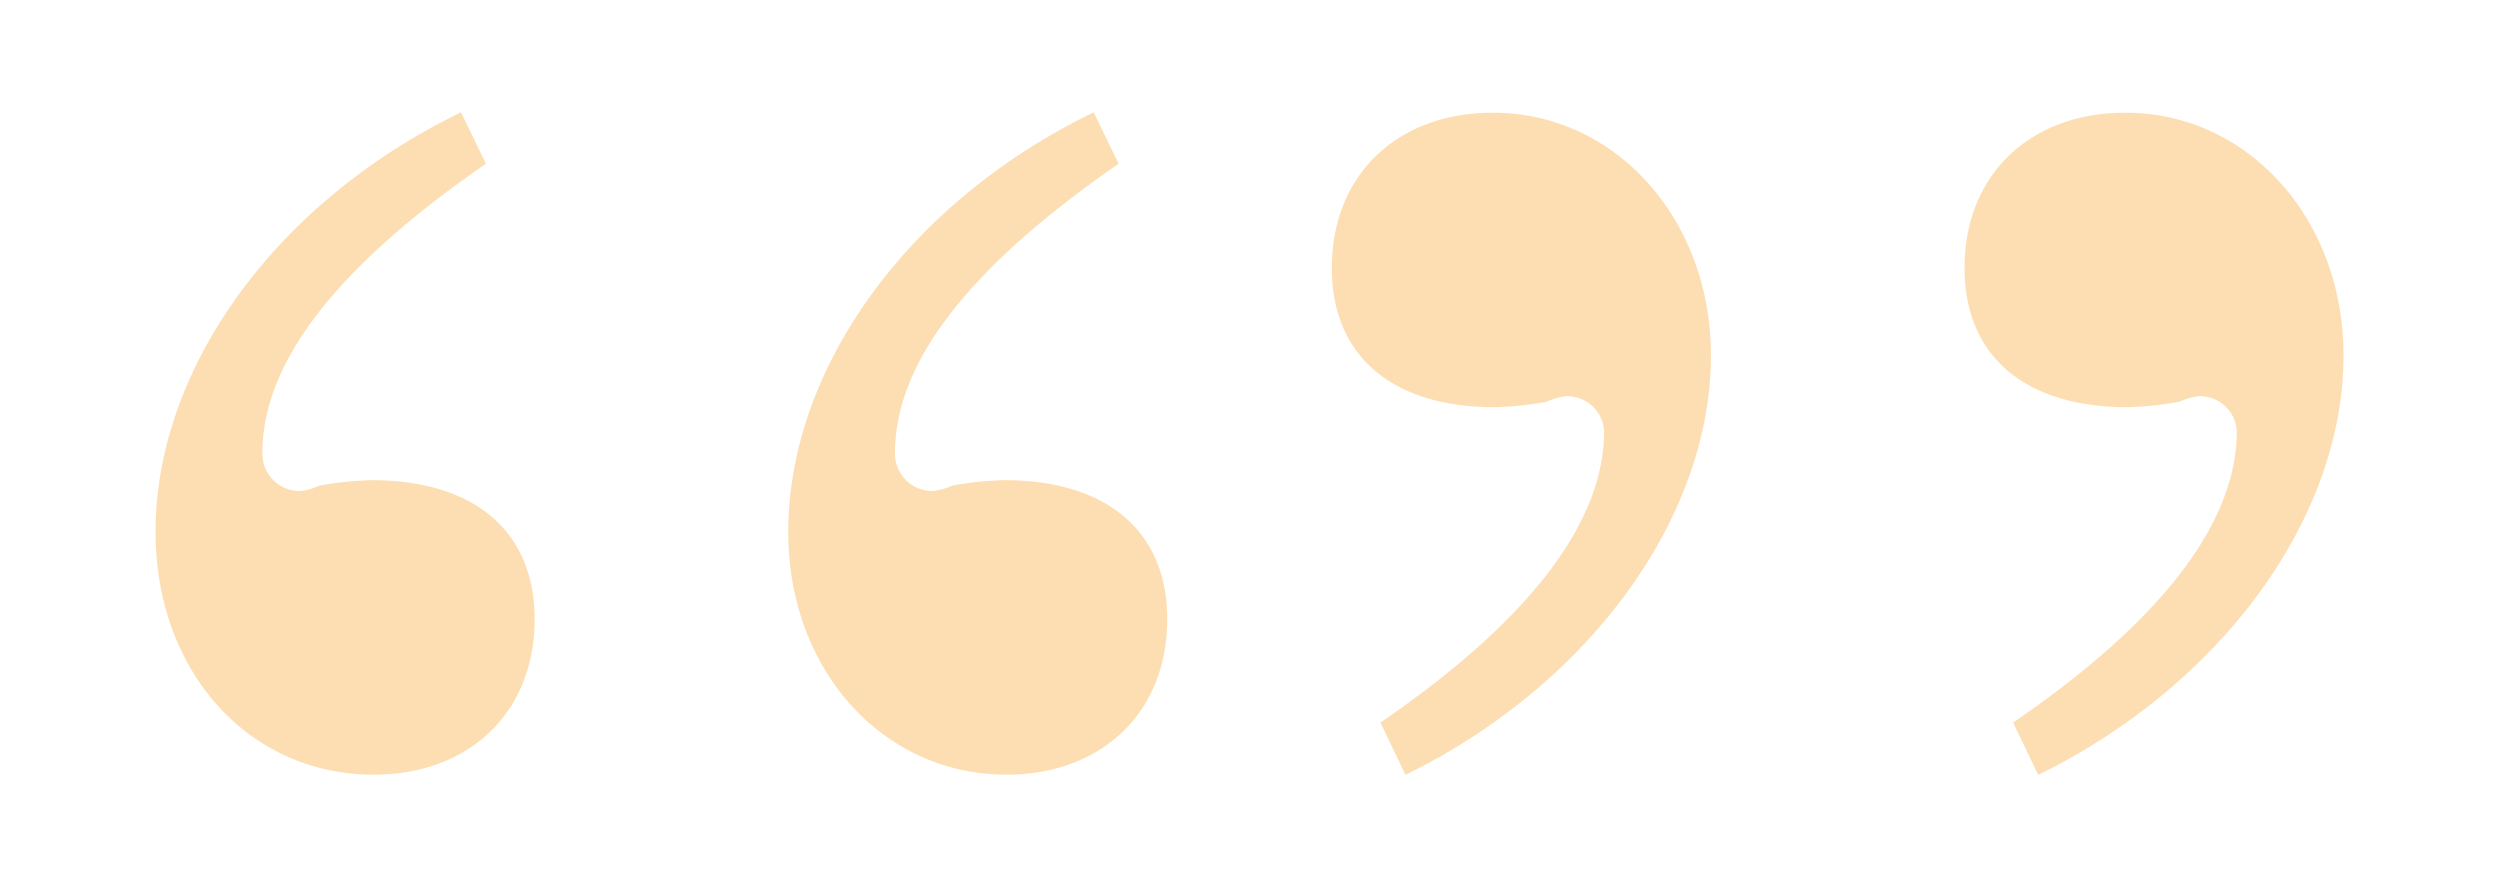 <svg xmlns="http://www.w3.org/2000/svg" width="75.67mm" height="26.7mm" viewBox="0 0 214.48 75.69"><defs><style>.cls-1{fill:#fccc8a;opacity:0.65;}</style></defs><g id="Layer_1" data-name="Layer 1"><path class="cls-1" d="M41.68,14.05C28.81,22.94,22.5,31.13,22.5,38.86a3.19,3.19,0,0,0,3.27,3.27,5.26,5.26,0,0,0,1.64-.47,29.07,29.07,0,0,1,4.45-.46c8.89,0,14,4.44,14,11.93,0,8-5.62,13.34-13.81,13.34-10.76,0-18.72-8.89-18.72-20.83,0-14,10.3-28.31,26.21-36Zm54.29,0C83.1,22.94,76.78,31.13,76.78,38.86a3.2,3.2,0,0,0,3.28,3.27,5.26,5.26,0,0,0,1.64-.47,29.07,29.07,0,0,1,4.44-.46c8.89,0,14,4.44,14,11.93,0,8-5.61,13.34-13.8,13.34-10.53,0-18.72-8.89-18.72-20.83,0-14,10.29-28.31,26.21-36Z"/><path class="cls-1" d="M118.43,62c12.64-8.66,19.19-17.08,19.19-25a3.16,3.16,0,0,0-3.28-3,5.26,5.26,0,0,0-1.63.47,29.22,29.22,0,0,1-4.45.47c-8.89,0-14-4.45-14-11.94,0-8,5.62-13.33,13.81-13.33,10.53,0,18.72,9.12,18.72,20.82,0,14-10.53,28.32-26.21,36Zm54.29,0c12.64-8.66,19.19-17.08,19.19-25a3.16,3.16,0,0,0-3.28-3,5.26,5.26,0,0,0-1.64.47,29.09,29.09,0,0,1-4.44.47c-8.89,0-14-4.45-14-11.94,0-8,5.61-13.33,13.8-13.33,10.53,0,18.72,9.12,18.72,20.82,0,14-10.53,28.32-26.2,36Z"/></g></svg>